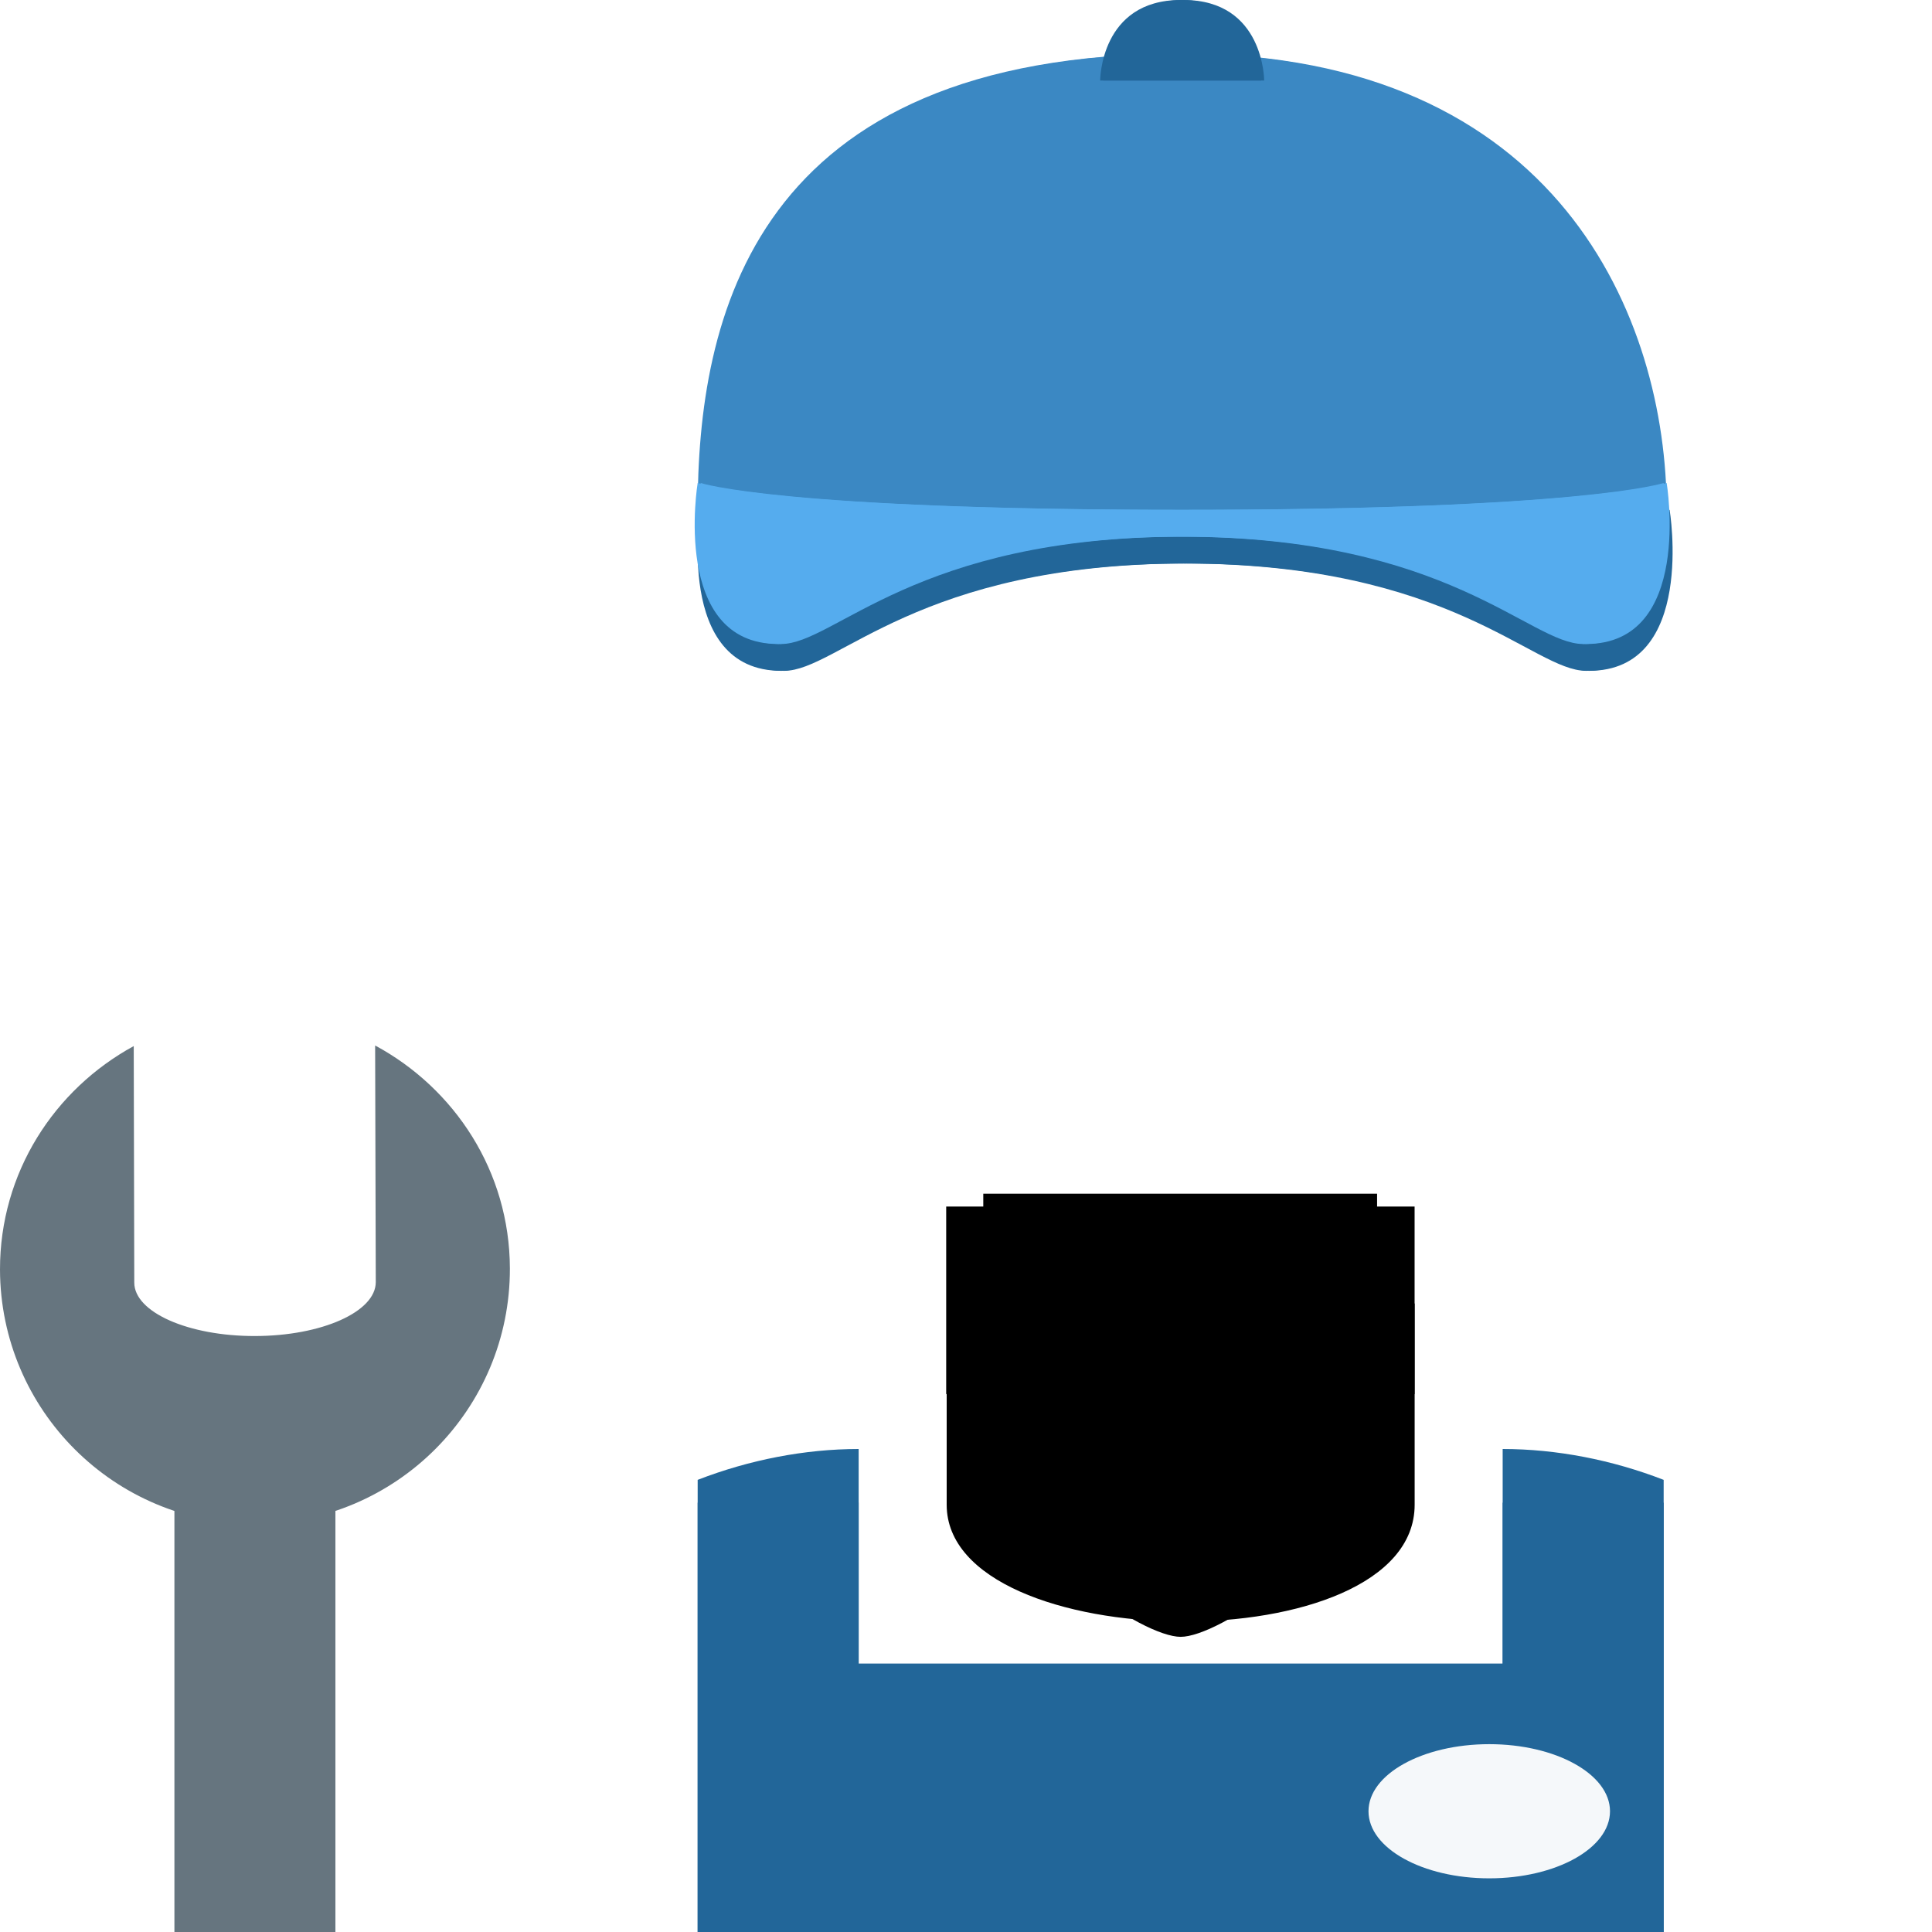 <svg viewBox="0 0 36 36" xmlns="http://www.w3.org/2000/svg" xmlns:ts="data:,a">
	<!-- back hair -->
	<use href="defs.svg#hair_neutral_narrow" x="25.152" y="3.3" ts:skin="hair" ts:gender="neutral"/>
	<use href="defs.svg#hair_back_female" x="21.945" y="5.069" ts:skin="hair" ts:gender="female"/>
	<!-- shirt -->
	<use href="defs.svg#shoulders_male" x="22" fill="#CCD6DD" ts:gender="neutral,male"/>
	<use href="defs.svg#shoulders_female" x="22" fill="#CCD6DD" ts:gender="female"/>
	<!-- overalls -->
	<path d="M13,36 v-8 h3 v3 h12 v-3 h3 v8 z" fill="#269" ts:gender="neutral,male"/>
	<path d="M28 27v4H16v-4c-1.004 0-2.041.203-3 .575V36h18v-8.425c-.959-.372-1.996-.575-3-.575z" fill="#269" ts:gender="female"/>
	<!-- neck -->
	<path d="M17.64 28.038c0 2.846 8.72 2.962 8.72 0v-3.749h-8.72v3.749z" ts:skin="skin" ts:gender="neutral,male"/>
	<path d="M18.328 27.018C19 29 21.292 30.5 22 30.5s3-1.5 3.66-3.482v-3.203h-7.332v3.203z" ts:skin="skin" ts:gender="female"/>
	<path d="M17.632 25.973c1.216 1.374 2.724 1.746 4.364 1.746 1.639 0 3.147-.373 4.363-1.746v-3.491h-8.728v3.491z" ts:skin="dark" ts:gender="neutral,male"/>
	<path d="M18.322 25.179c1.022 1.155 2.29 1.468 3.668 1.468 1.379 0 2.647-.312 3.67-1.468v-2.936h-7.338v2.936z" ts:skin="dark" ts:gender="female"/>
	<!-- head -->
	<use href="defs.svg#face_neutral" x="29.547" y="13.273" ts:skin="skin" ts:gender="neutral"/>
	<use href="defs.svg#face_male" x="22" y="16.959" ts:skin="skin" ts:gender="male"/>
	<use href="defs.svg#face_female" x="13.734" y="15.717" ts:skin="skin" ts:gender="female"/>
	<!-- hair -->
	<use href="defs.svg#hair_male" x="22" y="3.48" ts:skin="hair" ts:gender="male"/>
	<!-- TODO: this is wrong ? -->
	<use href="defs.svg#hair_front_female" x="21.945" y="5.069" ts:skin="hair" ts:gender="female"/>
	<use href="defs.svg#ears_female" x="22" y="15.935" ts:skin="skin" ts:gender="female"/>
	<!-- eyes -->
	<use href="defs.svg#eyes_neutral" x="22.008" y="15.941" ts:skin="eyes2" ts:gender="neutral"/>
	<use href="defs.svg#eyes_male" x="22" y="15.5" ts:skin="eyes" ts:gender="male"/>
	<use href="defs.svg#eyes_female" x="21.991" y="16.618" ts:skin="eyes" ts:gender="female"/>
	<!-- nose -->
	<use href="defs.svg#nose_neutral" x="22.008" y="20.23" ts:skin="nose" ts:gender="neutral"/>
	<use href="defs.svg#nose_male" x="22.0" y="19.0" ts:skin="nose" ts:gender="male"/>
	<use href="defs.svg#nose_female" x="21.991" y="20.0" ts:skin="nose" ts:gender="female"/>
	<!-- mouth -->
	<use href="defs.svg#mouth_neutral" x="22.134" y="24.686" ts:skin="nose" ts:gender="neutral"/>
	<use href="defs.svg#mouth_neutral" x="22" y="23.802" ts:skin="nose" ts:gender="male"/>
	<use href="defs.svg#mouth_female" x="21.945" y="23.543" ts:skin="mouth" ts:gender="female"/>
	<!-- hat -->
	<path d="M 31,9.5 c 0,1.32 -18,1.32 -18,0 c 0,-3.546 1,-8.5 9,-8.5 c 7,0 9,4.954 9,8.5 Z" fill="#3B88C3" ts:gender="neutral,female"/>
	<path d="M 31.056,9.5 c 0,1.32 -4.092,0 -9,0 c -4.909,0 -9,1.32 -9,0 c 0,-3.547 1,-8.5 9,-8.5 c 7,0 9,4.953 9,8.5 Z" fill="#3B88C3" ts:gender="male"/>
	
	<path d="M 20.5  ,1.5 s 0,-1.5 1.5,-1.5 s 1.5,1.5 1.5,1.5 h -3 Z" fill="#269" ts:gender="neutral,female"/>
	<path d="M 20.556,1.5 s 0,-1.5 1.5,-1.5 s 1.5,1.5 1.5,1.5 h -3 Z" fill="#269" ts:gender="male"/>
	
	<path d="M 13.056,9.5 s 1.5,0.5 9,0.5 s 9,-0.5 9,-0.5 s 0.5,3 -1.5,3 c -1,0 -2.5,-2 -7.5,-2 s -6.5,2 -7.5,2 c -2,0 -1.5,-3 -1.5,-3 Z" fill="#269" ts:gender="neutral,female"/>
	<path d="M 13.111,9.5 s 1.5,0.5 9,0.5 s 9,-0.5 9,-0.5 s 0.5,3 -1.5,3 c -1,0 -2.5,-2 -7.5,-2 s -6.5,2 -7.5,2 c -2,0 -1.5,-3 -1.5,-3 Z" fill="#269" ts:gender="male"/>
	
	<path d="M 13    ,9 s 1.5,0.5 9,0.5 s 9,-0.5 9,-0.5 s 0.5,3 -1.5,3 c -1,0 -2.5,-2 -7.5,-2 s -6.5,2 -7.5,2 c -2,0 -1.5,-3 -1.5,-3 Z" fill="#55ACEE" ts:gender="neutral,female"/>
	<path d="M 13.056,9 s 1.5,0.5 9,0.5 s 9,-0.5 9,-0.5 s 0.5,3 -1.5,3 c -1,0 -2.5,-2 -7.5,-2 s -6.5,2 -7.5,2 c -2,0 -1.5,-3 -1.5,-3 Z" fill="#55ACEE" ts:gender="male"/>
	<!-- badge -->
	<ellipse cx="27.75" cy="33.75" rx="2.25" ry="1.25" fill="#F5F8FA"/>
	<!-- wrench -->
	<rect x="3.25" y="26" width="3" height="10" fill="#66757F"/>
	<path d="M6.99 19.481l.012 4.409c0 .553-1.006 1.003-2.249 1.005-1.242.003-2.25-.443-2.251-.995l-.01-4.408c-1.48.807-2.494 2.359-2.492 4.164.007 2.622 2.137 4.746 4.761 4.74 2.624-.007 4.746-2.139 4.74-4.762-.005-1.804-1.026-3.352-2.511-4.153z" fill="#66757F"/>
</svg>
